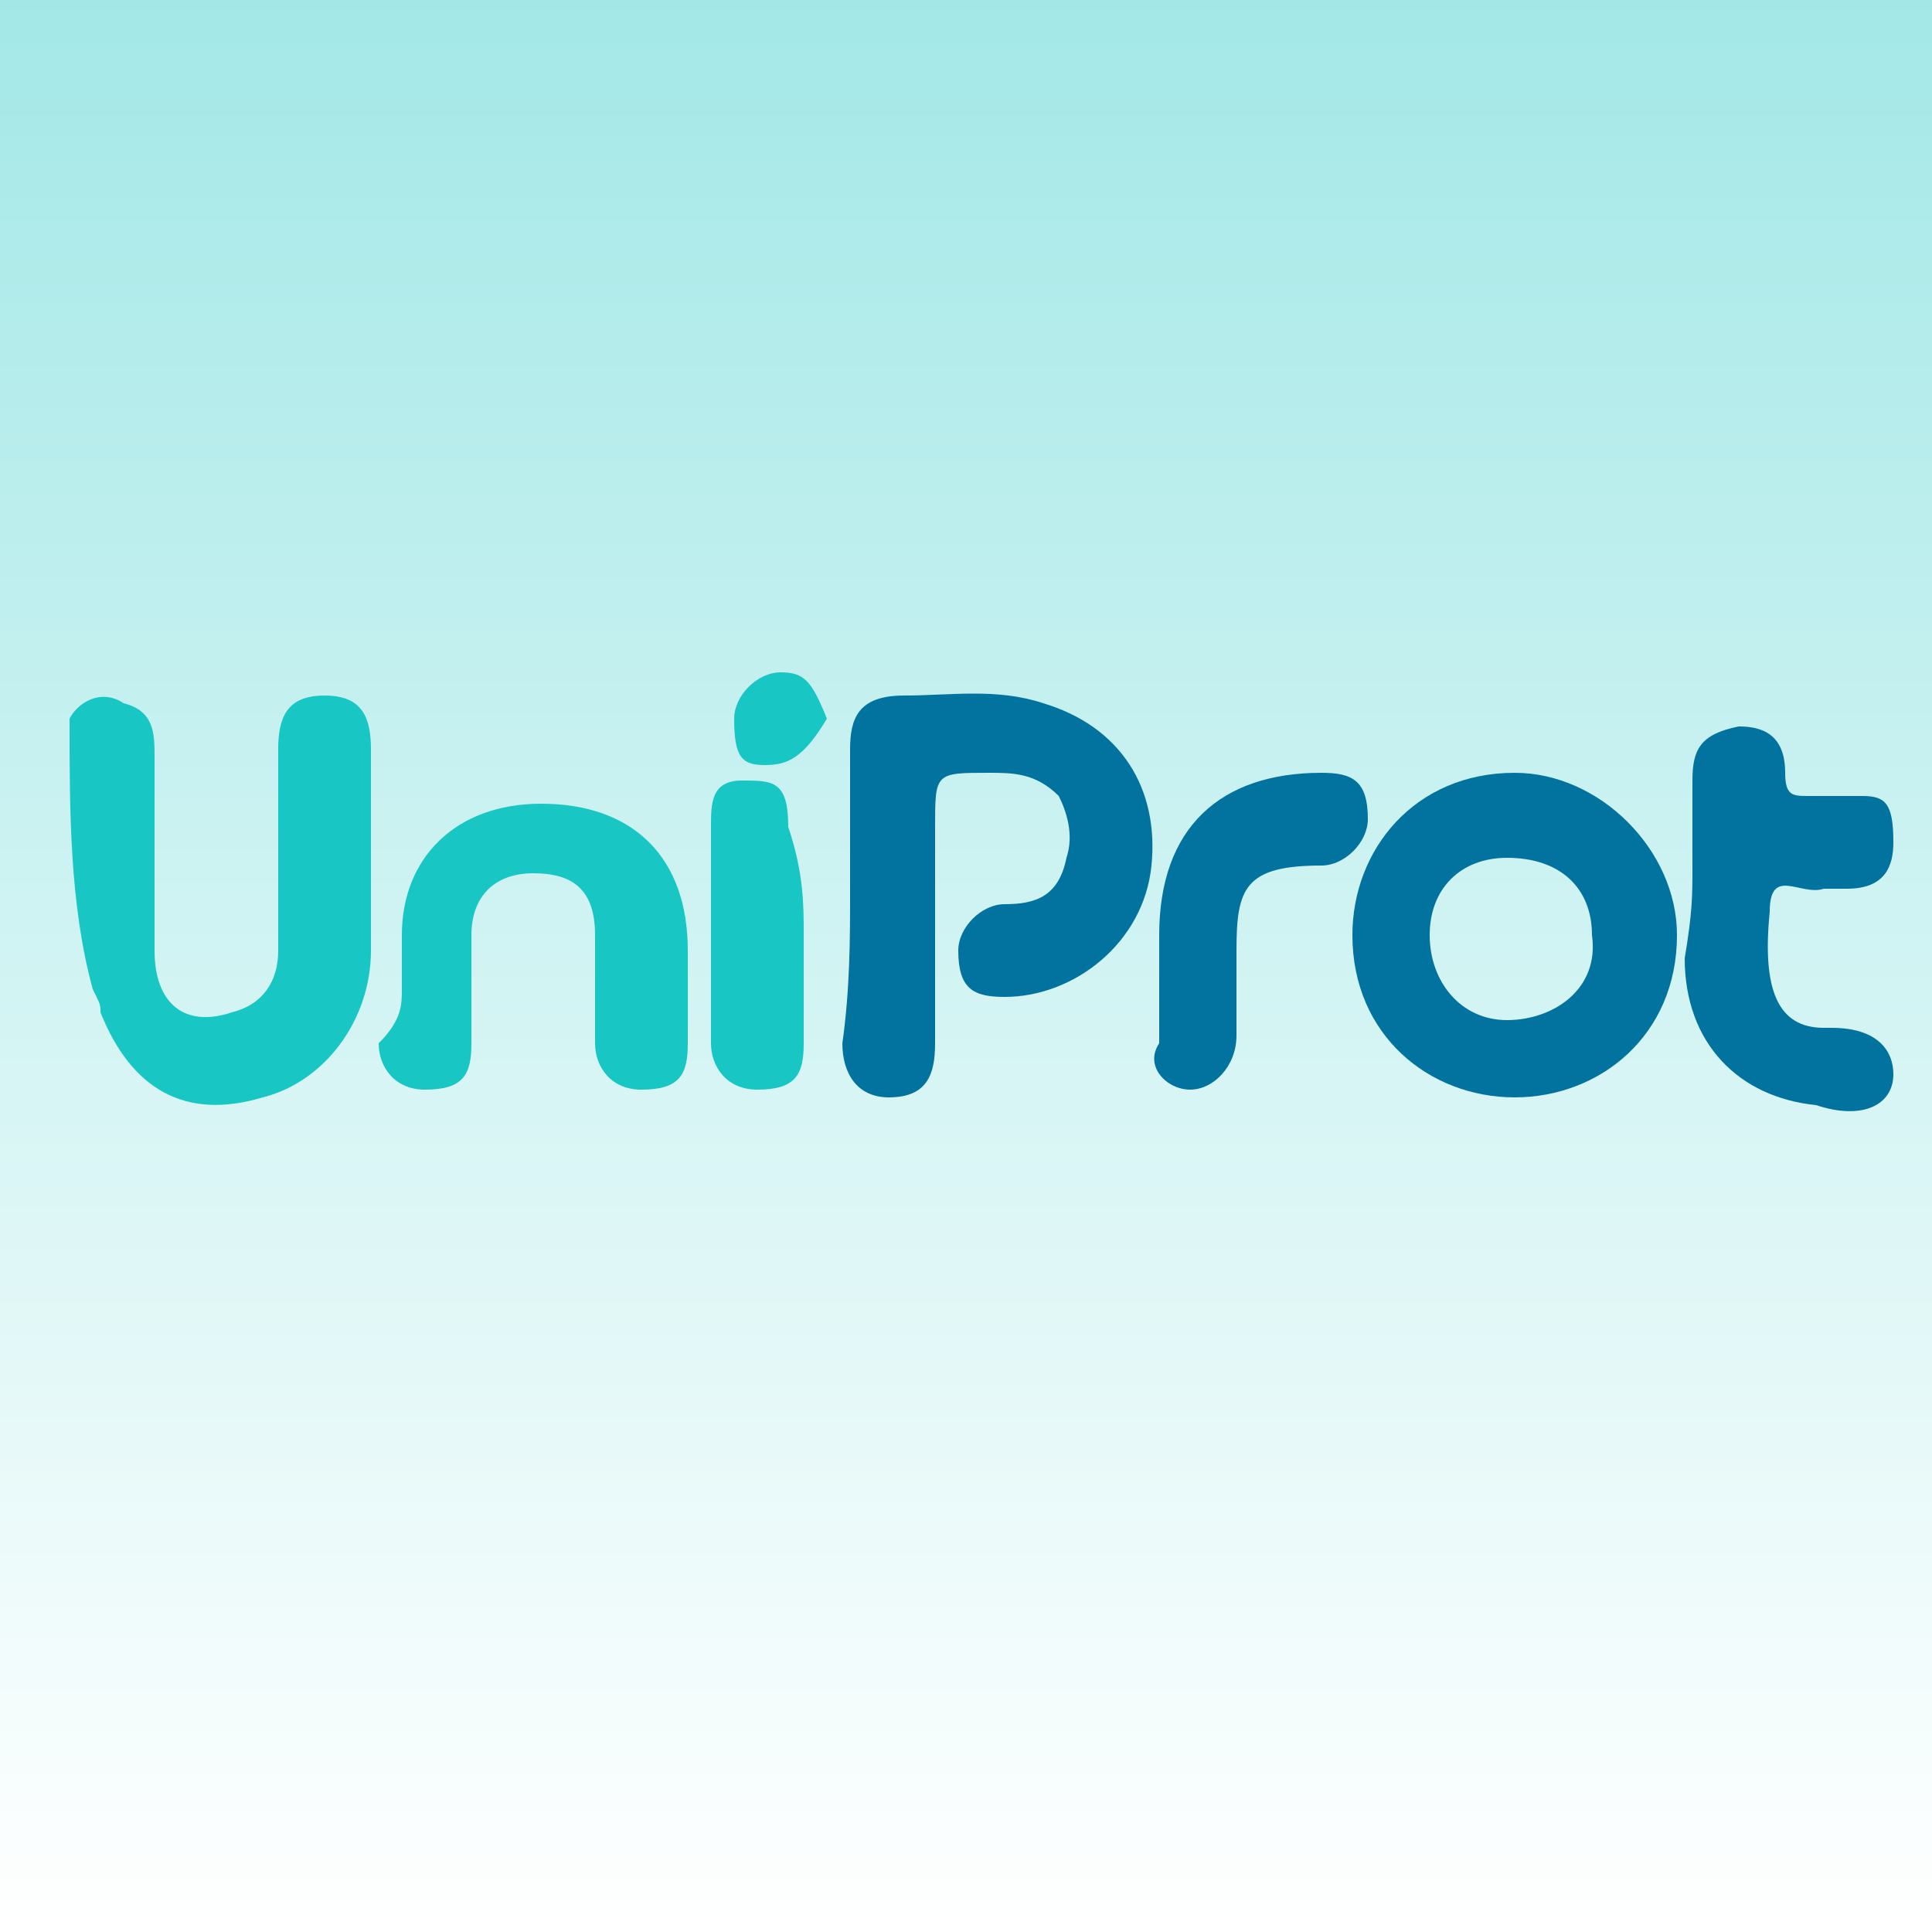 <?xml version="1.0" encoding="utf-8"?>
<!-- Generator: Adobe Illustrator 22.1.0, SVG Export Plug-In . SVG Version: 6.00 Build 0)  -->
<svg version="1.1" id="Layer_1" xmlns="http://www.w3.org/2000/svg" xmlns:xlink="http://www.w3.org/1999/xlink" x="0px" y="0px"
	 viewBox="0 0 25 25" style="enable-background:new 0 0 25 25;" xml:space="preserve">
<rect x="0" y="0" width="25" height="25" fill="#333333" stroke="none"/>
<style type="text/css">
	.st0{fill:url(#SVGID_1_);}
	.st1{fill:#18C6C3;}
	.st2{fill:#02739F;}
</style>
<linearGradient id="SVGID_1_" gradientUnits="userSpaceOnUse" x1="12.5" y1="25" x2="12.5" y2="-9.094947e-13">
	<stop  offset="0" style="stop-color:#FFFFFF"/>
	<stop  offset="1" style="stop-color:#A3E8E7"/>
</linearGradient>
<rect class="st0" width="25" height="25"/>
<g id="CoU8bE.tif">
	<g>
		<path class="st1" d="M0.9,9.3C1,9.1,1.3,8.9,1.6,9.1C2,9.2,2,9.5,2,9.8c0,0.8,0,1.7,0,2.5c0,0.7,0.4,1,1,0.8
			c0.4-0.1,0.6-0.4,0.6-0.8c0-0.8,0-1.7,0-2.6C3.6,9.3,3.7,9,4.2,9s0.6,0.3,0.6,0.7c0,0.8,0,1.7,0,2.6S4.2,14,3.4,14.2
			c-1,0.3-1.7-0.1-2.1-1.1c0-0.1,0-0.1-0.1-0.3C0.9,11.7,0.9,10.5,0.9,9.3z"/>
		<path class="st2" d="M11,11.6c0-0.7,0-1.2,0-1.9C11,9.3,11.1,9,11.7,9c0.6,0,1.2-0.1,1.8,0.1c1,0.3,1.5,1.1,1.4,2.1
			s-1,1.7-1.9,1.7c-0.4,0-0.6-0.1-0.6-0.6c0-0.3,0.3-0.6,0.6-0.6c0.4,0,0.7-0.1,0.8-0.6c0.1-0.3,0-0.6-0.1-0.8
			C13.4,10,13.1,10,12.8,10c-0.7,0-0.7,0-0.7,0.7c0,1,0,1.8,0,2.8c0,0.4-0.1,0.7-0.6,0.7c-0.4,0-0.6-0.3-0.6-0.7
			C11,12.8,11,12.1,11,11.6z"/>
		<path class="st2" d="M19.6,14.2c-1.1,0-2.1-0.8-2.1-2.1c0-1.1,0.8-2.1,2.1-2.1c1.1,0,2.1,1,2.1,2.1C21.7,13.4,20.7,14.2,19.6,14.2
			z M20.6,12.1c0-0.6-0.4-1-1.1-1c-0.6,0-1,0.4-1,1s0.4,1.1,1,1.1C20.1,13.2,20.7,12.8,20.6,12.1z"/>
		<path class="st1" d="M5.2,12.8c0-0.3,0-0.6,0-0.7c0-1,0.7-1.7,1.8-1.7c1.2,0,1.9,0.7,1.9,1.9c0,0.4,0,0.8,0,1.2s-0.1,0.6-0.6,0.6
			c-0.4,0-0.6-0.3-0.6-0.6c0-0.4,0-1,0-1.4c0-0.6-0.3-0.8-0.8-0.8s-0.8,0.3-0.8,0.8c0,0.4,0,1,0,1.4S6,14.1,5.5,14.1
			c-0.4,0-0.6-0.3-0.6-0.6C5.2,13.2,5.2,13,5.2,12.8z"/>
		<path class="st2" d="M21.9,11.2c0-0.4,0-0.8,0-1.1c0-0.4,0.1-0.6,0.6-0.7c0.3,0,0.6,0.1,0.6,0.6c0,0.3,0.1,0.3,0.3,0.3
			c0.3,0,0.4,0,0.7,0c0.3,0,0.4,0.1,0.4,0.6c0,0.3-0.1,0.6-0.6,0.6c-0.1,0-0.1,0-0.3,0c-0.3,0.1-0.7-0.3-0.7,0.3
			c-0.1,1,0.1,1.5,0.7,1.5c0,0,0,0,0.1,0c0.6,0,0.8,0.3,0.8,0.6c0,0.4-0.4,0.6-1,0.4c-1-0.1-1.7-0.8-1.7-1.9
			C21.9,11.8,21.9,11.6,21.9,11.2z"/>
		<path class="st2" d="M15,12.7c0-0.1,0-0.3,0-0.6c0-1.4,0.8-2.1,2.1-2.1c0.4,0,0.6,0.1,0.6,0.6c0,0.3-0.3,0.6-0.6,0.6
			c-1,0-1.1,0.3-1.1,1.1c0,0.4,0,0.8,0,1.1c0,0.4-0.3,0.7-0.6,0.7s-0.6-0.3-0.4-0.6C15,13.2,15,13,15,12.7z"/>
		<path class="st1" d="M10.4,12.1c0,0.4,0,1,0,1.4s-0.1,0.6-0.6,0.6c-0.4,0-0.6-0.3-0.6-0.6c0-1,0-1.8,0-2.8c0-0.3,0-0.6,0.4-0.6
			s0.6,0,0.6,0.6C10.4,11.3,10.4,11.7,10.4,12.1z"/>
		<path class="st1" d="M9.9,9.9c-0.3,0-0.4-0.1-0.4-0.6c0-0.3,0.3-0.6,0.6-0.6s0.4,0.1,0.6,0.6C10.4,9.8,10.2,9.9,9.9,9.9z"/>
	</g>
</g>
</svg>
